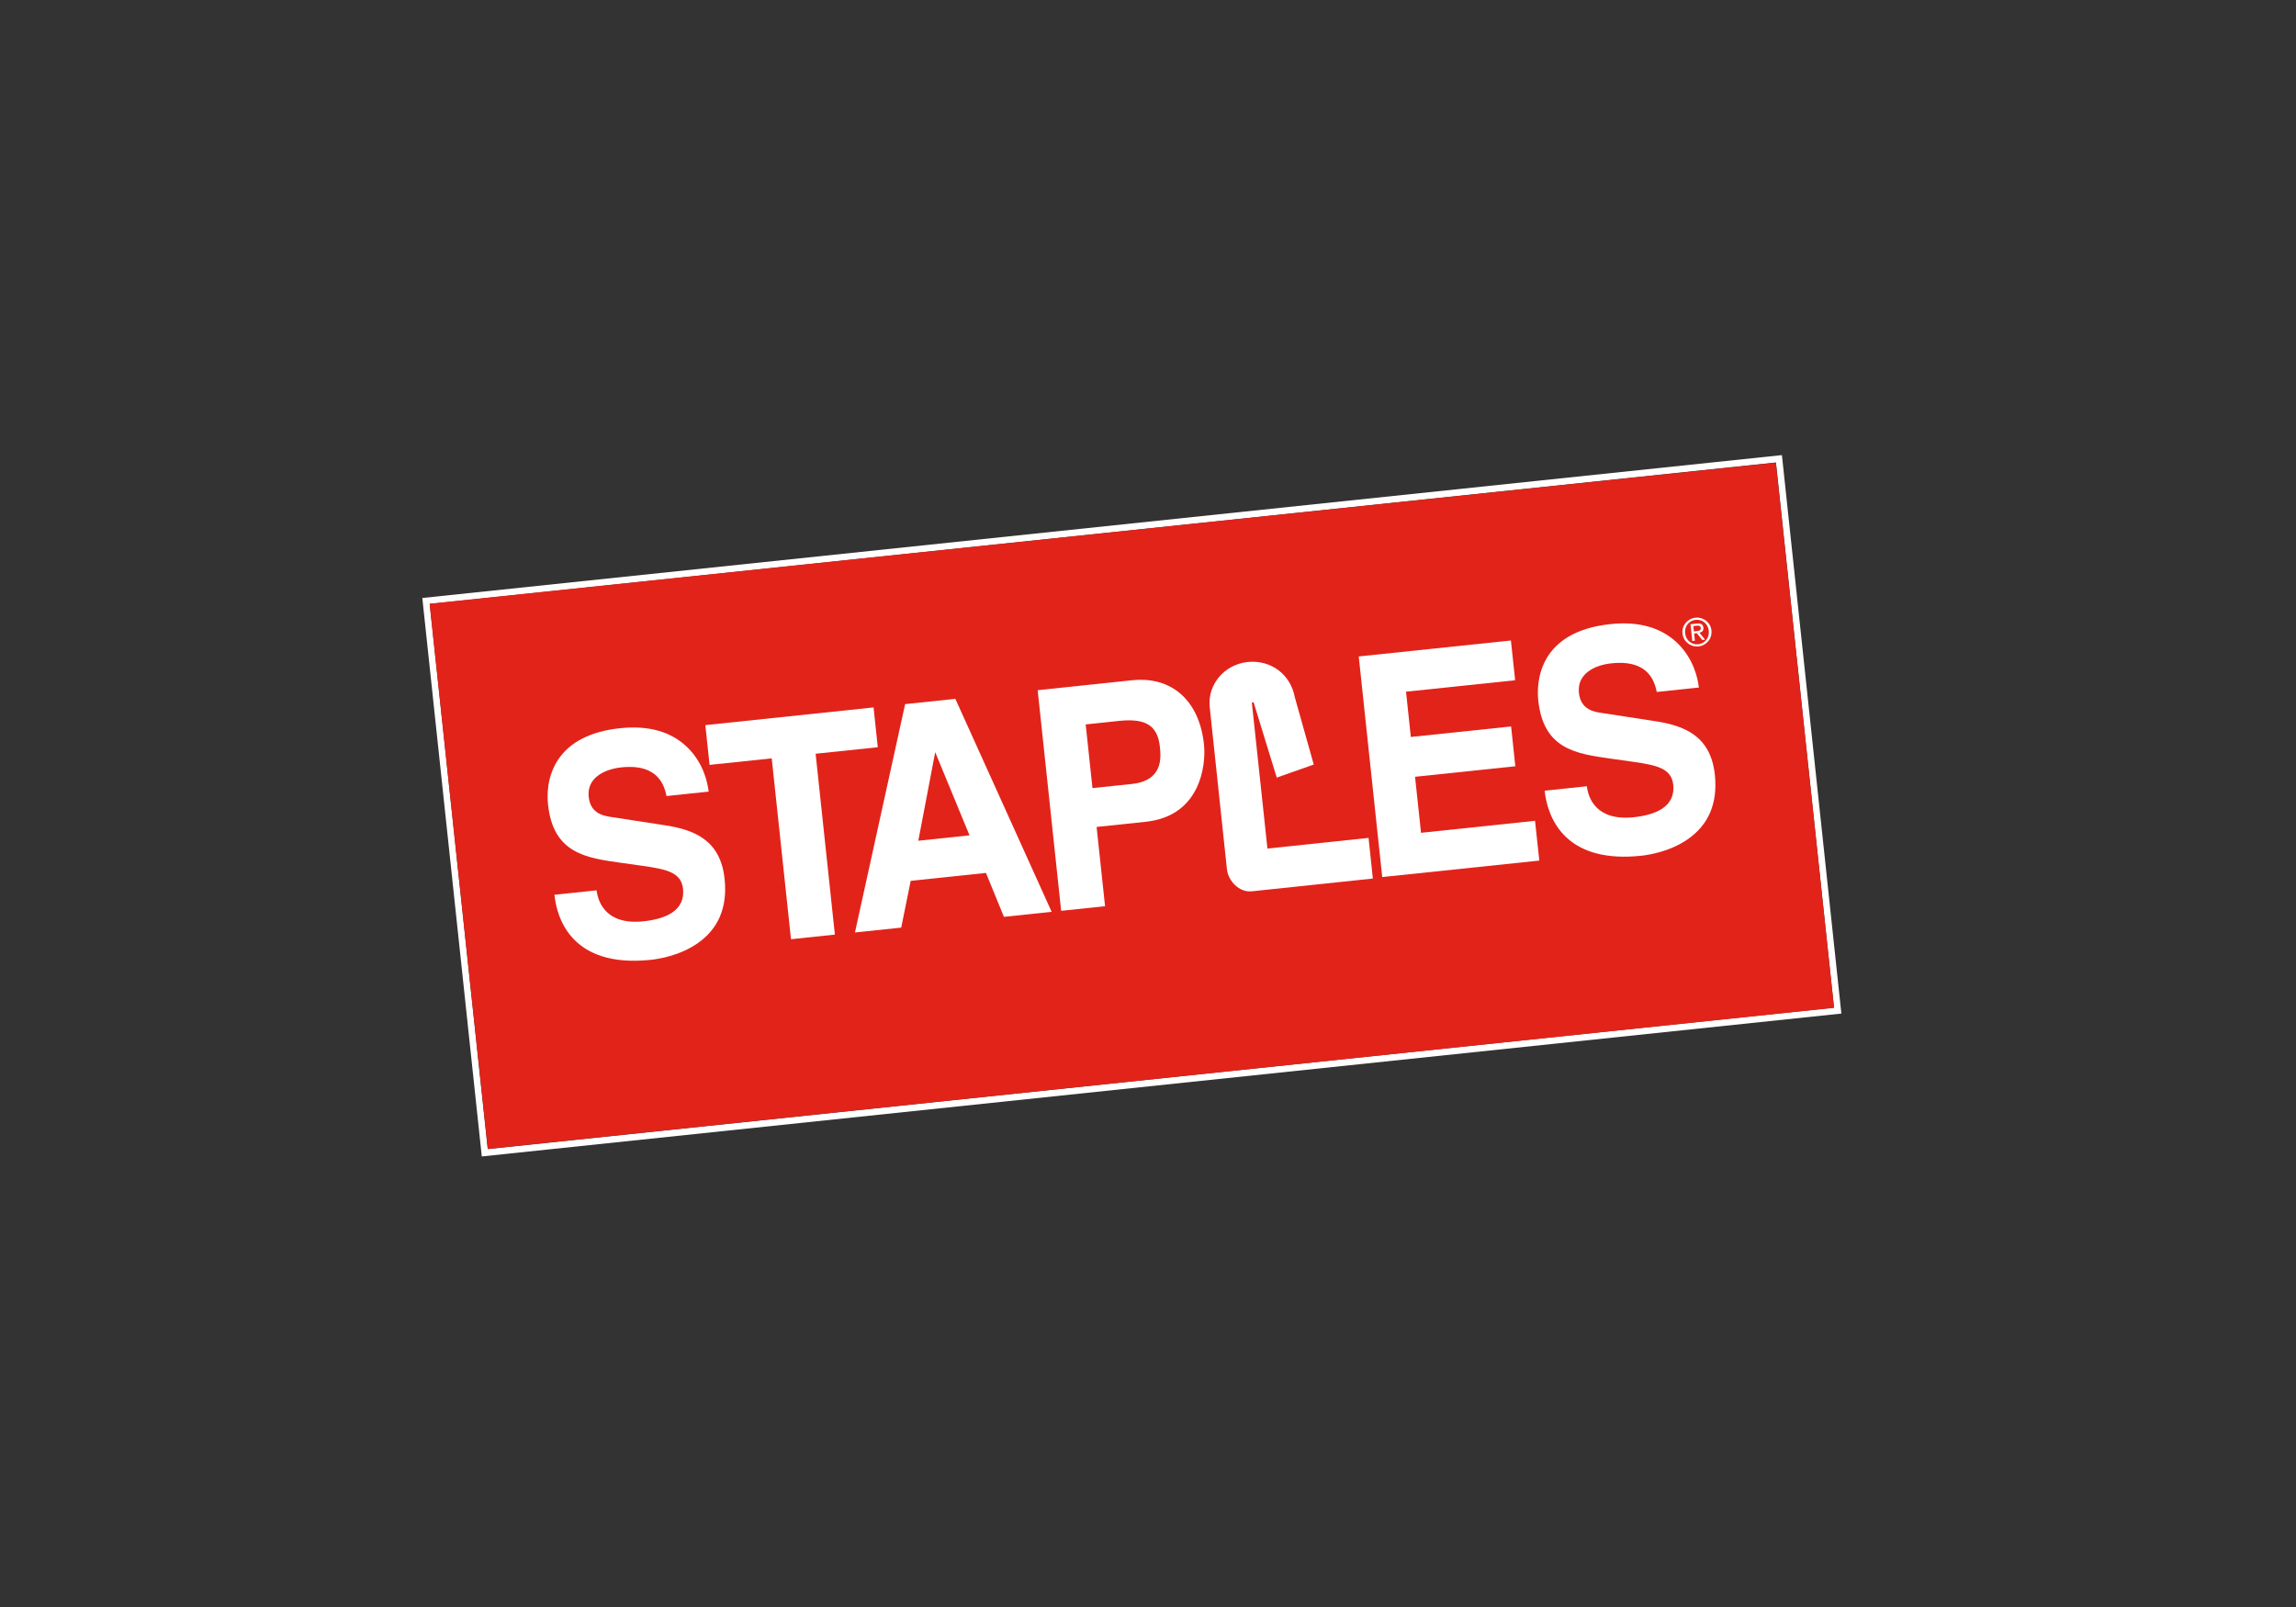 <?xml version="1.0" encoding="UTF-8"?>
<svg width="200px" height="140px" viewBox="0 0 200 140" version="1.1" xmlns="http://www.w3.org/2000/svg" xmlns:xlink="http://www.w3.org/1999/xlink">
    <rect x="0" y="0" width="200" height="140" fill="#333333" stroke="none"/>
    <!-- Generator: Sketch 39.1 (31720) - http://www.bohemiancoding.com/sketch -->
    <title>Artboard</title>
    <desc>Created with Sketch.</desc>
    <defs>
        <rect id="path-1" x="0.524" y="0.253" width="133.347" height="132.921"></rect>
        <rect id="path-3" x="0.524" y="0.253" width="133.347" height="132.921"></rect>
        <rect id="path-5" x="0.524" y="0.253" width="133.347" height="132.921"></rect>
        <rect id="path-7" x="0.524" y="0.253" width="133.347" height="132.921"></rect>
        <rect id="path-9" x="0.524" y="0.253" width="133.347" height="132.921"></rect>
        <rect id="path-11" x="0.524" y="0.253" width="133.347" height="132.921"></rect>
        <rect id="path-13" x="0.524" y="0.253" width="133.347" height="132.921"></rect>
        <rect id="path-15" x="0.524" y="0.253" width="133.347" height="132.921"></rect>
    </defs>
    <g id="Page-1" stroke="none" stroke-width="1" fill="none" fill-rule="evenodd">
        <g id="Artboard">
            <g id="Staples_logo" transform="translate(100.497, 78.448) rotate(-6) translate(-100.497, -78.448) translate(25.997, 3.948)">
                <g id="Layer_1" transform="translate(0, -0)">
                    <path d="M132.978,41.633 L13.894,41.633 L13.96,90.56 L133.043,90.56 L132.978,41.633 L132.978,41.633 Z M14.48,42.216 L132.396,42.215 L132.459,89.979 L14.542,89.979 L14.48,42.216 L14.48,42.216 Z" id="path3337" fill="#FFFFFF"></path>
                    <polygon id="polygon3339" fill="#E2231A" transform="translate(73.468, 66.097) rotate(5.964) translate(-73.468, -66.097) " points="12.308 48.454 17.349 95.953 134.628 83.74 129.584 36.241"></polygon>
                    <g id="g3449" transform="translate(74.16, 74.203) rotate(5.964) translate(-74.16, -74.203) translate(6.66, 6.703)">
                        <g id="path3457-Clipped" transform="translate(0.049, 0.004)">
                            <mask id="mask-2" fill="white">
                                <use xlink:href="#path-1"></use>
                            </mask>
                            <g id="SVGID_21_"></g>
                            <path d="M24.013,72.9 L24.007,72.9 C17.056,73.625 15.83,69.201 15.623,67.265 L15.62,67.227 L19.292,66.843 L19.297,66.883 C19.417,67.799 20.053,69.891 23.375,69.543 C24.438,69.431 25.267,69.183 25.845,68.803 C26.588,68.316 26.917,67.615 26.821,66.716 C26.67,65.297 25.412,65.014 23.358,64.72 L21.386,64.441 C18.365,64.016 15.515,63.615 15.067,59.373 C14.979,58.541 14.974,56.928 15.94,55.469 C16.969,53.913 18.794,52.985 21.363,52.718 C23.82,52.46 25.774,53.014 27.178,54.362 C28.63,55.756 28.973,57.516 29.054,58.208 L29.058,58.248 L25.39,58.631 L25.382,58.596 C25.208,57.829 24.745,55.786 21.451,56.131 C20.644,56.217 19.928,56.469 19.428,56.841 C18.804,57.306 18.528,57.935 18.61,58.708 C18.768,60.202 19.968,60.371 20.683,60.472 L25.172,61.165 C27.692,61.548 30.076,62.384 30.442,65.852 C30.706,68.326 29.9,70.222 28.048,71.488 C26.508,72.54 24.712,72.825 24.013,72.9" id="path3457" fill="#FFFFFF" mask="url(#mask-2)"></path>
                        </g>
                    </g>
                    <g id="g3459" transform="translate(74.16, 74.203) rotate(5.964) translate(-74.16, -74.203) translate(6.66, 6.703)">
                        <g id="polygon3467-Clipped" transform="translate(0.049, 0.004)">
                            <mask id="mask-4" fill="white">
                                <use xlink:href="#path-3"></use>
                            </mask>
                            <g id="SVGID_23_"></g>
                            <polygon id="polygon3467" fill="#FFFFFF" mask="url(#mask-4)" points="28.773 52.455 43.428 50.923 43.794 54.391 38.378 54.955 40.046 70.712 36.222 71.112 36.219 71.072 34.554 55.355 29.139 55.92"></polygon>
                        </g>
                    </g>
                    <g id="g3469" transform="translate(74.16, 74.203) rotate(5.964) translate(-74.16, -74.203) translate(6.66, 6.703)">
                        <g id="polygon3477-Clipped" transform="translate(0.049, 0.004)">
                            <mask id="mask-6" fill="white">
                                <use xlink:href="#path-5"></use>
                            </mask>
                            <g id="SVGID_25_"></g>
                            <polygon id="polygon3477" fill="#FFFFFF" mask="url(#mask-6)" points="85.736 46.504 98.95 45.126 99.316 48.59 89.81 49.581 90.227 53.527 98.962 52.615 99.328 56.083 90.592 56.995 91.11 61.875 101.041 60.837 101.411 64.302 101.371 64.307 87.727 65.729 87.723 65.689 85.694 46.51"></polygon>
                        </g>
                    </g>
                    <g id="g3479" transform="translate(74.16, 74.203) rotate(5.964) translate(-74.16, -74.203) translate(6.66, 6.703)">
                        <g id="path3487-Clipped" transform="translate(0.049, 0.004)">
                            <mask id="mask-8" fill="white">
                                <use xlink:href="#path-7"></use>
                            </mask>
                            <g id="SVGID_27_"></g>
                            <path d="M110.271,63.888 L110.271,63.888 L110.27,63.888 C107.379,64.189 105.171,63.63 103.71,62.224 C102.351,60.917 101.985,59.176 101.887,58.255 L101.884,58.215 L105.554,57.829 L105.562,57.869 C105.679,58.784 106.317,60.877 109.636,60.531 C110.699,60.42 111.527,60.17 112.108,59.792 C112.85,59.305 113.176,58.602 113.083,57.704 C112.931,56.286 111.675,56.002 109.62,55.707 L107.651,55.426 C104.628,55.003 101.777,54.601 101.331,50.359 C101.182,48.967 101.205,44.377 107.626,43.704 C110.08,43.447 112.035,44 113.439,45.348 C114.89,46.744 115.236,48.502 115.315,49.195 L115.321,49.234 L111.652,49.618 L111.644,49.584 C111.472,48.816 111.013,46.773 107.711,47.12 C106.224,47.274 104.698,48.034 104.872,49.694 C105.03,51.19 106.229,51.358 106.946,51.459 L111.435,52.15 C113.955,52.535 116.341,53.369 116.707,56.841 C116.967,59.314 116.161,61.21 114.308,62.475 C112.766,63.529 110.973,63.814 110.271,63.888" id="path3487" fill="#FFFFFF" mask="url(#mask-8)"></path>
                        </g>
                    </g>
                    <g id="g3489" transform="translate(74.16, 74.203) rotate(5.964) translate(-74.16, -74.203) translate(6.66, 6.703)">
                        <g id="path3497-Clipped" transform="translate(0.049, 0.004)">
                            <mask id="mask-10" fill="white">
                                <use xlink:href="#path-9"></use>
                            </mask>
                            <g id="SVGID_29_"></g>
                            <path d="M74.199,65.028 L72.71,50.913 C72.501,48.957 73.984,47.199 76.017,46.986 C78.05,46.776 79.767,48.08 80.128,50.079 L81.769,55.922 L78.545,57.057 L76.53,50.49 L76.379,50.52 L77.73,63.239 L86.538,62.316 L86.911,65.858 L76.732,66.925 C76.723,66.925 76.535,66.945 76.356,66.963 C75.271,67.076 74.31,66.068 74.199,65.028" id="path3497" fill="#FFFFFF" mask="url(#mask-10)"></path>
                        </g>
                    </g>
                    <g id="g3499" transform="translate(74.16, 74.203) rotate(5.964) translate(-74.16, -74.203) translate(6.66, 6.703)">
                        <g id="path3507-Clipped" transform="translate(0.049, 0.004)">
                            <mask id="mask-12" fill="white">
                                <use xlink:href="#path-11"></use>
                            </mask>
                            <g id="SVGID_31_"></g>
                            <path d="M54.774,69.175 L54.762,69.146 L53.209,65.347 L46.653,66.032 L45.824,70.107 L41.795,70.528 L41.808,70.473 L46.178,50.637 L50.555,50.18 L50.566,50.207 L58.929,68.739 L54.774,69.175 L54.774,69.175 Z M47.319,62.539 L51.779,62.072 L48.795,54.826 L47.319,62.539 L47.319,62.539 Z" id="path3507" fill="#FFFFFF" mask="url(#mask-12)"></path>
                        </g>
                    </g>
                    <g id="g3509" transform="translate(74.16, 74.203) rotate(5.964) translate(-74.16, -74.203) translate(6.66, 6.703)">
                        <g id="path3517-Clipped" transform="translate(0.049, 0.004)">
                            <mask id="mask-14" fill="white">
                                <use xlink:href="#path-13"></use>
                            </mask>
                            <g id="SVGID_33_"></g>
                            <path d="M63.582,68.253 L59.758,68.652 L59.753,68.613 L57.724,49.43 L65.95,48.57 C69.408,48.209 71.806,50.348 72.207,54.156 C72.312,55.147 72.193,56.674 71.546,57.99 C70.699,59.702 69.205,60.684 67.103,60.904 L62.85,61.347 L63.582,68.253 L63.582,68.253 Z M62.493,57.962 L65.922,57.605 C68.677,57.315 68.458,55.252 68.367,54.372 C68.17,52.523 67.147,51.868 64.836,52.109 L61.905,52.416 L62.493,57.962 L62.493,57.962 Z" id="path3517" fill="#FFFFFF" mask="url(#mask-14)"></path>
                        </g>
                    </g>
                    <g id="g3519" transform="translate(74.16, 74.203) rotate(5.964) translate(-74.16, -74.203) translate(6.66, 6.703)">
                        <g id="path3527-Clipped" transform="translate(0.049, 0.004)">
                            <mask id="mask-16" fill="white">
                                <use xlink:href="#path-15"></use>
                            </mask>
                            <g id="SVGID_35_"></g>
                            <path d="M115.029,43.15 C115.713,43.08 116.345,43.558 116.418,44.263 C116.493,44.981 115.978,45.58 115.293,45.652 C114.606,45.723 113.972,45.245 113.895,44.527 C113.82,43.822 114.341,43.222 115.029,43.15 L115.029,43.15 Z M115.273,45.467 C115.853,45.406 116.253,44.897 116.188,44.287 C116.124,43.689 115.628,43.275 115.047,43.336 C114.46,43.398 114.061,43.904 114.125,44.503 C114.186,45.113 114.686,45.53 115.273,45.467 L115.273,45.467 Z M114.595,43.72 L115.162,43.662 C115.51,43.625 115.688,43.744 115.719,44.025 C115.747,44.288 115.59,44.417 115.374,44.463 L115.864,45.064 L115.616,45.089 L115.151,44.504 L114.909,44.527 L114.977,45.157 L114.749,45.18 L114.595,43.72 L114.595,43.72 Z M114.89,44.346 L115.129,44.321 C115.328,44.297 115.513,44.27 115.488,44.04 C115.467,43.844 115.298,43.832 115.141,43.849 L114.84,43.881 L114.89,44.346 L114.89,44.346 Z" id="path3527" fill="#FFFFFF" mask="url(#mask-16)"></path>
                        </g>
                    </g>
                </g>
            </g>
        </g>
    </g>
</svg>